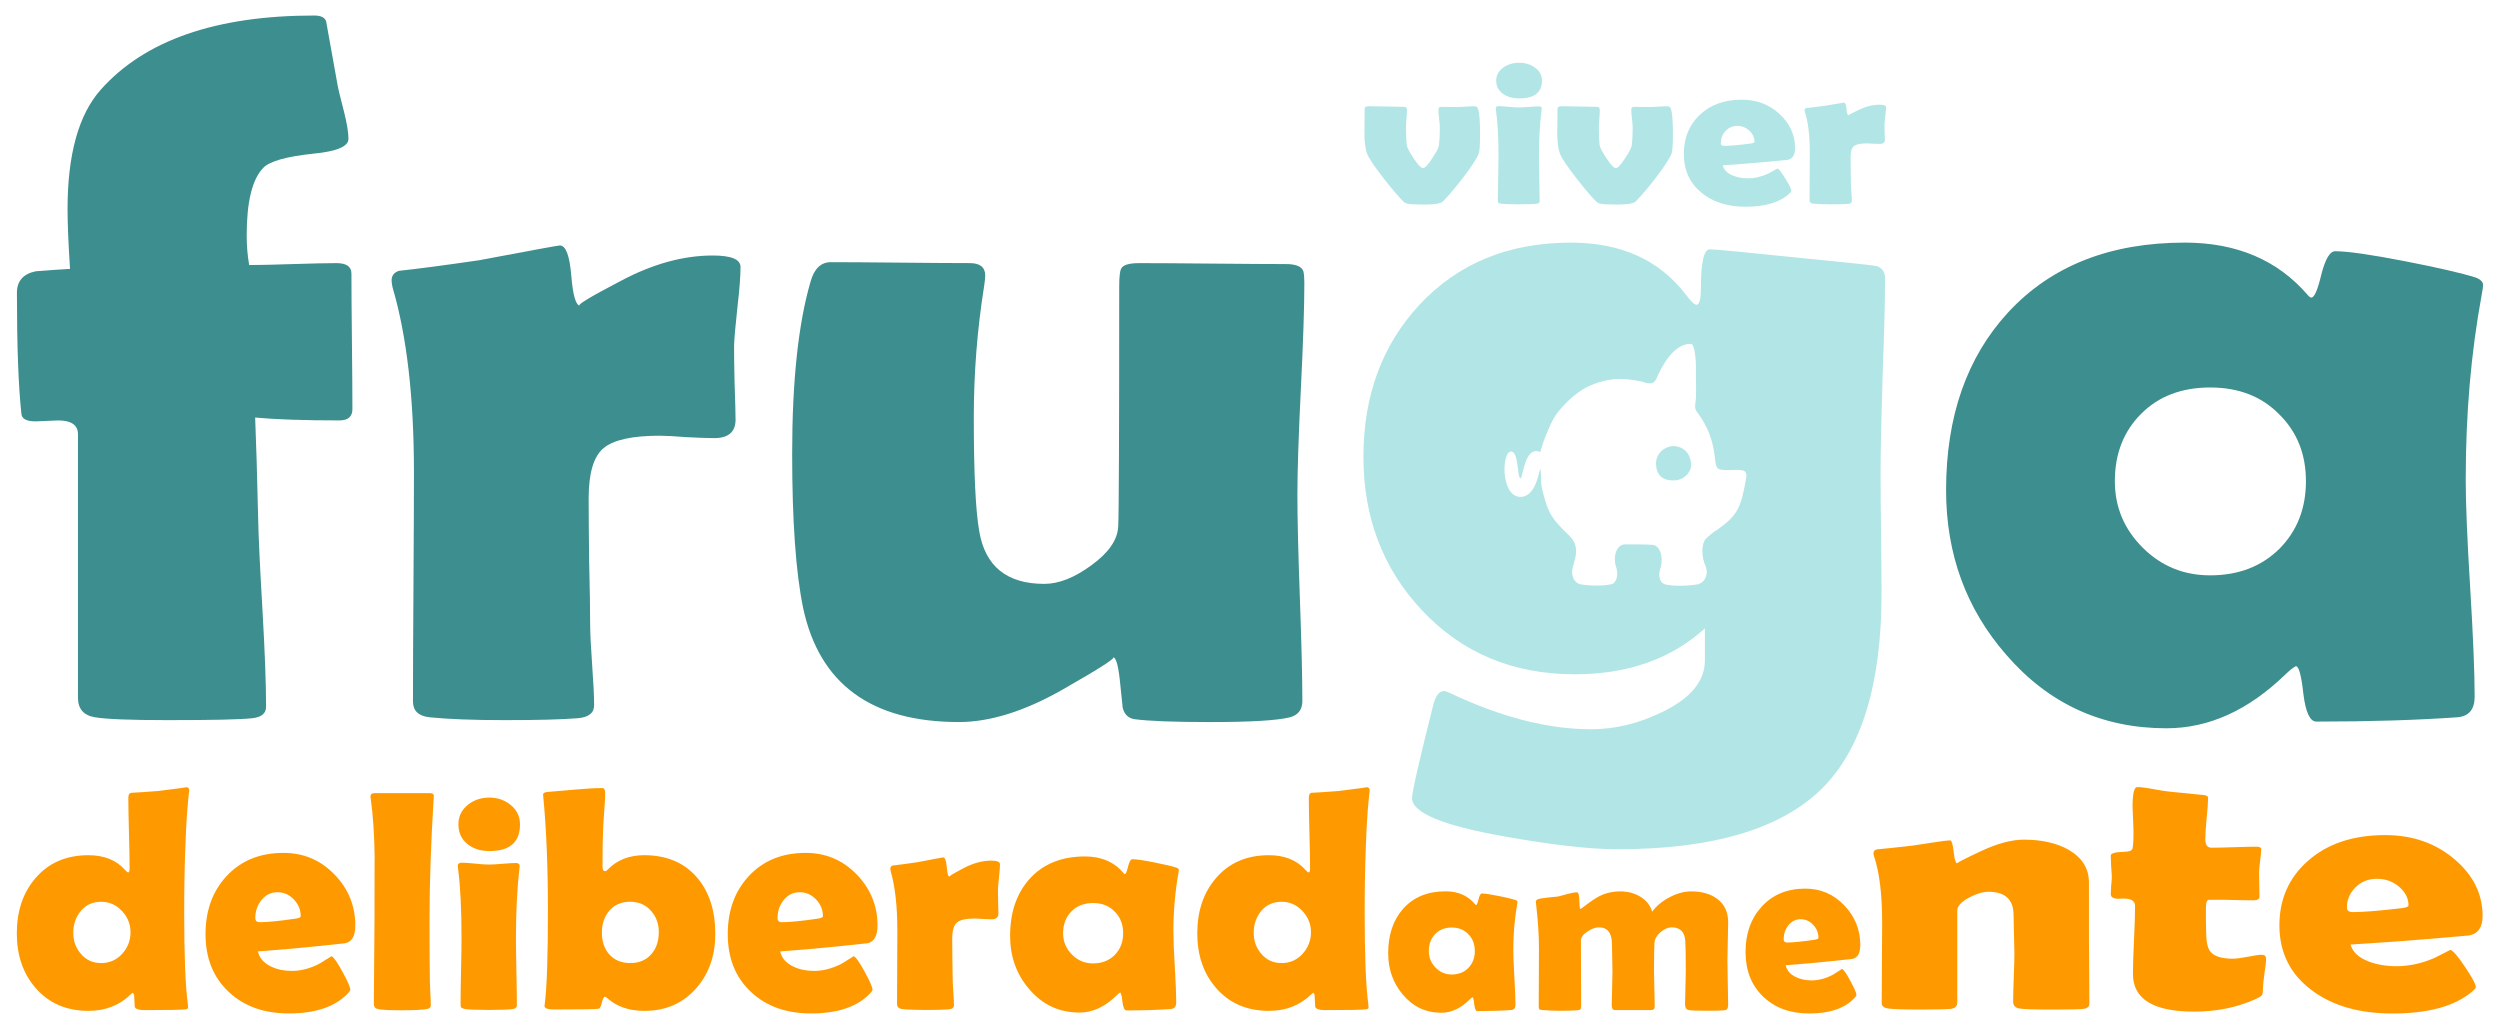 <?xml version="1.0" encoding="UTF-8" standalone="no"?>
<!-- Created with Inkscape (http://www.inkscape.org/) -->

<svg
   xmlns:dc="http://purl.org/dc/elements/1.1/"
   xmlns:cc="http://creativecommons.org/ns#"
   xmlns:rdf="http://www.w3.org/1999/02/22-rdf-syntax-ns#"
   xmlns:svg="http://www.w3.org/2000/svg"
   xmlns="http://www.w3.org/2000/svg"
   version="1.1"
   width="143"
   height="59"
   id="svg21664">
  <defs
     id="defs21666" />
  <g
     id="g3880">
    <g
       id="g3866">
      <path
         d="m 20.159,23.392 c -1.9e-5,0.438 -0.246,0.656 -0.738,0.656 -2.044,1.6e-5 -3.653,-0.055 -4.826,-0.164 0.057,1.367 0.114,3.272 0.17,5.715 0.019,1.039 0.104,2.844 0.255,5.414 0.132,2.315 0.199,4.12 0.199,5.414 -1.5e-5,0.383 -0.265,0.602 -0.795,0.656 -0.643,0.073 -2.252,0.109 -4.826,0.109 -2.139,0 -3.53,-0.055 -4.173,-0.164 C 4.782,40.92 4.46,40.546 4.46,39.908 l 0,-15.066 C 4.46,24.313 4.081,24.049 3.324,24.049 3.192,24.049 2.974,24.058 2.671,24.076 2.388,24.094 2.179,24.103 2.047,24.103 1.517,24.103 1.243,23.957 1.224,23.666 1.053,22.08 0.968,19.774 0.968,16.748 0.968,16.073 1.328,15.663 2.047,15.517 2.69,15.463 3.343,15.417 4.006,15.381 3.911,13.922 3.864,12.783 3.864,11.963 3.864,8.827 4.498,6.549 5.766,5.127 8.283,2.301 12.352,0.888 17.973,0.888 c 0.378,4.014e-5 0.606,0.109 0.681,0.328 0.151,0.82 0.369,2.033 0.653,3.637 0.019,0.146 0.142,0.656 0.369,1.531 0.17,0.675 0.255,1.194 0.255,1.559 -1.9e-5,0.438 -0.672,0.72 -2.016,0.848 -1.552,0.164 -2.508,0.438 -2.867,0.82 -0.625,0.656 -0.937,1.941 -0.937,3.855 -1.4e-5,0.602 0.047,1.167 0.142,1.695 0.53,2.6e-5 1.353,-0.018 2.47,-0.055 1.117,-0.036 1.959,-0.055 2.527,-0.055 0.568,2.6e-5 0.852,0.201 0.852,0.602 -1.9e-5,0.857 0.009,2.151 0.028,3.883 0.019,1.714 0.028,2.999 0.028,3.855"
         id="path8546"
         style="font-size:57.06px;font-style:normal;font-variant:normal;font-weight:bold;font-stretch:normal;text-align:start;line-height:100%;letter-spacing:0px;word-spacing:0px;writing-mode:lr-tb;text-anchor:start;fill:#3d8e8e;fill-opacity:1;stroke:none;font-family:Berlin Sans FB Demi;-inkscape-font-specification:Berlin Sans FB Demi Bold" />
      <path
         d="m 42.075,23.994 c -2.1e-5,0.711 -0.407,1.066 -1.221,1.066 -0.36,1.7e-5 -0.89,-0.018 -1.59,-0.055 -0.681,-0.055 -1.192,-0.082 -1.533,-0.082 -1.571,1.6e-5 -2.64,0.237 -3.208,0.711 -0.568,0.474 -0.852,1.431 -0.852,2.871 -1.3e-5,0.784 0.009,1.978 0.028,3.582 0.038,1.586 0.057,2.771 0.057,3.555 -1.3e-5,0.529 0.038,1.322 0.114,2.379 0.076,1.039 0.114,1.814 0.114,2.324 -1.3e-5,0.438 -0.312,0.684 -0.937,0.738 -0.908,0.073 -2.3,0.109 -4.173,0.109 -1.798,0 -3.236,-0.055 -4.315,-0.164 -0.625,-0.073 -0.937,-0.374 -0.937,-0.902 -3e-6,-1.458 0.009,-3.637 0.028,-6.535 0.019,-2.917 0.028,-5.104 0.028,-6.562 -3e-6,-4.284 -0.407,-7.811 -1.221,-10.582 -0.038,-0.164 -0.057,-0.301 -0.057,-0.41 -1e-6,-0.273 0.142,-0.456 0.426,-0.547 1.041,-0.109 2.564,-0.31 4.571,-0.602 2.99,-0.565 4.533,-0.848 4.627,-0.848 0.341,2.7e-5 0.558,0.574 0.653,1.723 0.095,1.148 0.265,1.723 0.511,1.723 -0.265,2.4e-5 0.511,-0.474 2.328,-1.422 1.817,-0.966 3.568,-1.449 5.252,-1.449 1.06,2.6e-5 1.59,0.219 1.59,0.656 -2.1e-5,0.529 -0.057,1.276 -0.17,2.242 -0.114,1.039 -0.18,1.786 -0.199,2.242 -2.2e-5,0.529 0.009,1.23 0.028,2.105 0.038,1.076 0.057,1.786 0.057,2.133"
         id="path8548"
         style="font-size:57.06px;font-style:normal;font-variant:normal;font-weight:bold;font-stretch:normal;text-align:start;line-height:100%;letter-spacing:0px;word-spacing:0px;writing-mode:lr-tb;text-anchor:start;fill:#3d8e8e;fill-opacity:1;stroke:none;font-family:Berlin Sans FB Demi;-inkscape-font-specification:Berlin Sans FB Demi Bold" />
      <path
         d="m 74.609,16.174 c -3.1e-5,1.349 -0.066,3.372 -0.199,6.07 -0.133,2.698 -0.199,4.721 -0.199,6.07 -3.1e-5,1.313 0.047,3.281 0.142,5.906 0.095,2.625 0.142,4.585 0.142,5.879 -3e-5,0.492 -0.237,0.802 -0.71,0.93 -0.719,0.182 -2.243,0.273 -4.571,0.273 -2.063,-1e-6 -3.501,-0.055 -4.315,-0.164 -0.36,-0.055 -0.587,-0.273 -0.681,-0.656 -0.057,-0.547 -0.114,-1.094 -0.17,-1.641 -0.095,-0.839 -0.227,-1.258 -0.397,-1.258 0.265,4e-6 -0.691,0.62 -2.867,1.859 -2.176,1.24 -4.154,1.859 -5.933,1.859 -5.015,-1e-6 -7.987,-2.178 -8.914,-6.535 -0.416,-2.023 -0.625,-4.958 -0.625,-8.805 -2e-6,-4.156 0.35,-7.437 1.05,-9.844 0.208,-0.747 0.596,-1.121 1.164,-1.121 0.871,2.7e-5 2.195,0.009 3.974,0.027 1.779,0.018 3.104,0.027 3.974,0.027 0.587,2.6e-5 0.88,0.237 0.88,0.711 -1.4e-5,0.128 -0.019,0.319 -0.057,0.574 -0.397,2.479 -0.596,4.995 -0.596,7.547 -1.2e-5,3.172 0.104,5.341 0.312,6.508 0.341,2.005 1.58,3.008 3.719,3.008 0.833,7e-6 1.732,-0.355 2.697,-1.066 0.984,-0.711 1.495,-1.449 1.533,-2.215 0.038,-0.674 0.057,-5.25 0.057,-13.727 -2.1e-5,-0.602 0.047,-0.957 0.142,-1.066 0.114,-0.182 0.454,-0.273 1.022,-0.273 0.927,2.6e-5 2.318,0.009 4.173,0.027 1.874,0.018 3.274,0.027 4.202,0.027 0.568,2.5e-5 0.899,0.137 0.994,0.41 0.038,0.146 0.057,0.365 0.057,0.656"
         id="path8550"
         style="font-size:57.06px;font-style:normal;font-variant:normal;font-weight:bold;font-stretch:normal;text-align:start;line-height:100%;letter-spacing:0px;word-spacing:0px;writing-mode:lr-tb;text-anchor:start;fill:#3d8e8e;fill-opacity:1;stroke:none;font-family:Berlin Sans FB Demi;-inkscape-font-specification:Berlin Sans FB Demi Bold" />
      <path
         d="m 141.038,27.357 c -3e-5,1.404 0.085,3.491 0.256,6.262 0.17,2.771 0.255,4.849 0.256,6.234 -3e-5,0.729 -0.331,1.121 -0.994,1.176 -2.347,0.164 -5.034,0.246 -8.062,0.246 -0.36,0 -0.606,-0.52 -0.738,-1.559 -0.114,-1.057 -0.256,-1.595 -0.426,-1.613 -0.151,0.073 -0.35,0.228 -0.596,0.465 -2.12,2.06 -4.391,3.09 -6.813,3.09 -3.691,-1e-6 -6.747,-1.404 -9.17,-4.211 -2.29,-2.625 -3.435,-5.76 -3.435,-9.406 0,-4.211 1.183,-7.602 3.549,-10.172 2.46,-2.661 5.829,-3.992 10.106,-3.992 2.971,2.8e-5 5.318,1.003 7.04,3.008 0.076,0.091 0.142,0.137 0.199,0.137 0.17,2.4e-5 0.36,-0.437 0.568,-1.312 0.227,-0.893 0.492,-1.34 0.795,-1.34 0.7,2.7e-5 2.035,0.191 4.003,0.574 1.874,0.365 3.217,0.675 4.031,0.93 0.284,0.109 0.426,0.255 0.426,0.438 -3e-5,0.073 -0.028,0.264 -0.085,0.574 -0.606,3.299 -0.908,6.79 -0.908,10.473 m -9.141,0.164 c -2e-5,-1.549 -0.511,-2.826 -1.533,-3.828 -1.003,-1.021 -2.318,-1.531 -3.946,-1.531 -1.628,1.9e-5 -2.943,0.501 -3.946,1.504 -1.003,1.003 -1.505,2.288 -1.505,3.855 -1e-5,1.477 0.53,2.744 1.59,3.801 1.06,1.057 2.347,1.586 3.861,1.586 1.609,8e-6 2.924,-0.501 3.946,-1.504 1.022,-1.021 1.533,-2.315 1.533,-3.883"
         id="path8554"
         style="font-size:57.06px;font-style:normal;font-variant:normal;font-weight:bold;font-stretch:normal;text-align:start;line-height:100%;letter-spacing:0px;word-spacing:0px;writing-mode:lr-tb;text-anchor:start;fill:#3d8e8e;fill-opacity:1;stroke:none;font-family:Berlin Sans FB Demi;-inkscape-font-specification:Berlin Sans FB Demi Bold" />
      <g
         id="g3857">
        <g
           id="g4478">
          <path
             d="m 84.661,7.586 c -8e-6,0.668 -0.024,1.063 -0.073,1.184 -0.102,0.277 -0.407,0.748 -0.915,1.412 -0.442,0.57 -0.82,1.016 -1.134,1.336 -0.115,0.121 -0.462,0.182 -1.041,0.182 -0.504,0 -0.831,-0.016 -0.981,-0.047 -0.093,-0.02 -0.17,-0.059 -0.232,-0.117 C 80.02,11.282 79.643,10.84 79.152,10.211 78.626,9.536 78.312,9.073 78.211,8.823 78.1,8.553 78.045,8.149 78.045,7.61 c -10e-7,-0.152 0.002,-0.381 0.007,-0.686 0.004,-0.309 0.007,-0.541 0.007,-0.697 0,-0.102 0.077,-0.152 0.232,-0.152 0.225,5.7e-6 0.563,0.006 1.014,0.018 0.455,0.012 0.795,0.018 1.021,0.018 0.102,5.6e-6 0.152,0.061 0.152,0.182 -2e-6,0.109 -0.009,0.275 -0.027,0.498 -0.018,0.219 -0.027,0.385 -0.027,0.498 -3e-6,0.406 0.013,0.738 0.04,0.996 0.013,0.133 0.141,0.383 0.384,0.75 0.252,0.387 0.435,0.58 0.55,0.58 0.11,1.8e-6 0.287,-0.189 0.53,-0.568 0.234,-0.355 0.36,-0.598 0.378,-0.727 0.035,-0.277 0.053,-0.613 0.053,-1.008 -5e-6,-0.113 -0.013,-0.283 -0.04,-0.51 -0.027,-0.23 -0.04,-0.4 -0.04,-0.51 -4e-6,-0.121 0.046,-0.182 0.139,-0.182 0.106,5.6e-6 0.263,0.002 0.471,0.006 0.212,0.004 0.371,0.006 0.477,0.006 0.106,5.4e-6 0.265,-0.008 0.477,-0.023 0.217,-0.016 0.378,-0.023 0.484,-0.023 0.11,5.6e-6 0.183,0.051 0.219,0.152 0.075,0.223 0.113,0.676 0.113,1.359"
             id="path8705"
             style="font-size:12.764px;font-style:normal;font-variant:normal;font-weight:bold;font-stretch:normal;text-align:start;line-height:100%;letter-spacing:0px;word-spacing:0px;writing-mode:lr-tb;text-anchor:start;fill:#b2e5e5;fill-opacity:1;stroke:none;font-family:Berlin Sans FB Demi;-inkscape-font-specification:Berlin Sans FB Demi Bold" />
          <path
             d="m 88.201,4.61 c -3e-6,0.68 -0.433,1.02 -1.299,1.02 -0.371,6e-6 -0.678,-0.086 -0.921,-0.258 -0.265,-0.187 -0.398,-0.441 -0.398,-0.762 0,-0.305 0.137,-0.555 0.411,-0.75 0.252,-0.18 0.555,-0.27 0.908,-0.27 0.345,8.1e-6 0.643,0.092 0.895,0.275 0.27,0.195 0.404,0.443 0.404,0.744 M 88.028,8.963 c -3e-6,0.285 0.007,0.711 0.02,1.277 0.013,0.563 0.02,0.984 0.02,1.266 -3e-6,0.082 -0.055,0.131 -0.166,0.146 -0.15,0.023 -0.488,0.035 -1.014,0.035 -0.53,0 -0.871,-0.012 -1.021,-0.035 -0.097,-0.016 -0.157,-0.041 -0.179,-0.076 -0.009,-0.016 -0.013,-0.074 -0.013,-0.176 -10e-7,-0.27 0.007,-0.674 0.02,-1.213 0.013,-0.543 0.02,-0.951 0.02,-1.225 0,-1.109 -0.049,-1.992 -0.146,-2.648 -0.009,-0.062 -0.013,-0.104 -0.013,-0.123 0,-0.078 0.06,-0.117 0.179,-0.117 0.124,5.7e-6 0.312,0.012 0.563,0.035 0.256,0.023 0.449,0.035 0.577,0.035 0.128,5.5e-6 0.32,-0.01 0.577,-0.029 0.256,-0.02 0.449,-0.029 0.577,-0.029 0.106,5.6e-6 0.159,0.039 0.159,0.117 -3e-6,0.016 -0.004,0.053 -0.013,0.111 -0.097,0.762 -0.146,1.645 -0.146,2.648"
             id="path8707"
             style="font-size:12.764px;font-style:normal;font-variant:normal;font-weight:bold;font-stretch:normal;text-align:start;line-height:100%;letter-spacing:0px;word-spacing:0px;writing-mode:lr-tb;text-anchor:start;fill:#b2e5e5;fill-opacity:1;stroke:none;font-family:Berlin Sans FB Demi;-inkscape-font-specification:Berlin Sans FB Demi Bold" />
          <path
             d="m 95.691,7.586 c -7e-6,0.668 -0.024,1.063 -0.073,1.184 -0.102,0.277 -0.407,0.748 -0.915,1.412 -0.442,0.57 -0.82,1.016 -1.134,1.336 -0.115,0.121 -0.462,0.182 -1.041,0.182 -0.504,0 -0.831,-0.016 -0.981,-0.047 -0.093,-0.02 -0.17,-0.059 -0.232,-0.117 C 91.051,11.282 90.673,10.84 90.183,10.211 89.657,9.536 89.343,9.073 89.241,8.823 89.131,8.553 89.076,8.149 89.076,7.61 c 0,-0.152 0.002,-0.381 0.007,-0.686 0.004,-0.309 0.007,-0.541 0.007,-0.697 0,-0.102 0.077,-0.152 0.232,-0.152 0.225,5.7e-6 0.563,0.006 1.014,0.018 0.455,0.012 0.795,0.018 1.021,0.018 0.102,5.6e-6 0.152,0.061 0.152,0.182 -2e-6,0.109 -0.009,0.275 -0.027,0.498 -0.018,0.219 -0.027,0.385 -0.027,0.498 -3e-6,0.406 0.013,0.738 0.04,0.996 0.013,0.133 0.141,0.383 0.384,0.75 0.252,0.387 0.435,0.58 0.55,0.58 0.11,1.8e-6 0.287,-0.189 0.53,-0.568 0.234,-0.355 0.36,-0.598 0.378,-0.727 0.035,-0.277 0.053,-0.613 0.053,-1.008 -4e-6,-0.113 -0.013,-0.283 -0.04,-0.51 -0.027,-0.23 -0.04,-0.4 -0.04,-0.51 -4e-6,-0.121 0.046,-0.182 0.139,-0.182 0.106,5.6e-6 0.263,0.002 0.471,0.006 0.212,0.004 0.371,0.006 0.477,0.006 0.106,5.4e-6 0.265,-0.008 0.477,-0.023 0.217,-0.016 0.378,-0.023 0.484,-0.023 0.11,5.6e-6 0.183,0.051 0.219,0.152 0.075,0.223 0.113,0.676 0.113,1.359"
             id="path8709"
             style="font-size:12.764px;font-style:normal;font-variant:normal;font-weight:bold;font-stretch:normal;text-align:start;line-height:100%;letter-spacing:0px;word-spacing:0px;writing-mode:lr-tb;text-anchor:start;fill:#b2e5e5;fill-opacity:1;stroke:none;font-family:Berlin Sans FB Demi;-inkscape-font-specification:Berlin Sans FB Demi Bold" />
          <path
             d="m 102.678,8.471 c -1e-5,0.395 -0.144,0.619 -0.431,0.674 -0.049,0.008 -0.506,0.051 -1.372,0.129 -0.521,0.051 -1.299,0.111 -2.333,0.182 0.062,0.254 0.25,0.447 0.563,0.58 0.256,0.109 0.548,0.164 0.875,0.164 0.393,2e-6 0.789,-0.094 1.187,-0.281 0.168,-0.094 0.336,-0.187 0.504,-0.281 0.093,0.039 0.247,0.238 0.464,0.598 0.221,0.359 0.331,0.588 0.331,0.686 0,0.027 -0.033,0.072 -0.099,0.135 -0.539,0.512 -1.377,0.768 -2.512,0.768 -1.052,0 -1.9,-0.271 -2.546,-0.814 -0.663,-0.551 -0.994,-1.287 -0.994,-2.209 0,-0.898 0.296,-1.635 0.888,-2.209 0.61,-0.594 1.419,-0.891 2.426,-0.891 0.849,6e-6 1.569,0.273 2.161,0.82 0.592,0.547 0.888,1.197 0.888,1.951 m -2.32,-0.357 c 0,-0.242 -0.097,-0.455 -0.292,-0.639 -0.194,-0.184 -0.426,-0.275 -0.696,-0.275 -0.278,4.4e-6 -0.508,0.104 -0.689,0.311 -0.168,0.191 -0.252,0.416 -0.252,0.674 -3e-6,0.105 0.062,0.158 0.186,0.158 0.327,3.4e-6 0.835,-0.045 1.525,-0.135 0.146,-0.02 0.219,-0.051 0.219,-0.094"
             id="path8711"
             style="font-size:12.764px;font-style:normal;font-variant:normal;font-weight:bold;font-stretch:normal;text-align:start;line-height:100%;letter-spacing:0px;word-spacing:0px;writing-mode:lr-tb;text-anchor:start;fill:#b2e5e5;fill-opacity:1;stroke:none;font-family:Berlin Sans FB Demi;-inkscape-font-specification:Berlin Sans FB Demi Bold" />
          <path
             d="m 107.816,8.002 c 0,0.152 -0.095,0.229 -0.285,0.229 -0.084,3.5e-6 -0.208,-0.004 -0.371,-0.012 -0.159,-0.012 -0.278,-0.018 -0.358,-0.018 -0.367,3.4e-6 -0.617,0.051 -0.749,0.152 -0.133,0.102 -0.199,0.307 -0.199,0.615 -1e-5,0.168 0.002,0.424 0.007,0.768 0.009,0.34 0.013,0.594 0.013,0.762 0,0.113 0.009,0.283 0.026,0.51 0.018,0.223 0.026,0.389 0.026,0.498 0,0.094 -0.073,0.146 -0.219,0.158 -0.212,0.016 -0.537,0.023 -0.974,0.023 -0.42,0 -0.756,-0.012 -1.008,-0.035 -0.146,-0.016 -0.219,-0.08 -0.219,-0.193 0,-0.312 0.002,-0.779 0.007,-1.4 0.004,-0.625 0.007,-1.094 0.007,-1.406 0,-0.918 -0.095,-1.674 -0.285,-2.268 -0.009,-0.035 -0.013,-0.064 -0.013,-0.088 0,-0.059 0.033,-0.098 0.099,-0.117 0.243,-0.023 0.599,-0.066 1.067,-0.129 0.698,-0.121 1.058,-0.182 1.081,-0.182 0.08,5.9e-6 0.13,0.123 0.152,0.369 0.022,0.246 0.062,0.369 0.119,0.369 -0.062,5e-6 0.119,-0.102 0.544,-0.305 0.424,-0.207 0.833,-0.311 1.226,-0.311 0.247,5.7e-6 0.371,0.047 0.371,0.141 -1e-5,0.113 -0.013,0.273 -0.04,0.48 -0.026,0.223 -0.042,0.383 -0.046,0.48 -1e-5,0.113 0.002,0.264 0.006,0.451 0.008,0.23 0.013,0.383 0.013,0.457"
             id="path8713"
             style="font-size:12.764px;font-style:normal;font-variant:normal;font-weight:bold;font-stretch:normal;text-align:start;line-height:100%;letter-spacing:0px;word-spacing:0px;writing-mode:lr-tb;text-anchor:start;fill:#b2e5e5;fill-opacity:1;stroke:none;font-family:Berlin Sans FB Demi;-inkscape-font-specification:Berlin Sans FB Demi Bold" />
        </g>
        <path
           d="m 95.758,25.512 c 0.552,0.051 0.9,0.387 0.969,0.969 0.062,0.527 -0.407,0.986 -0.969,1 -0.612,0.014 -0.978,-0.249 -1.031,-0.875 -0.049,-0.586 0.393,-1.075 1.031,-1.094 z m 0.938,-5.844 c -1.034,-0.003 -1.721,1.466 -1.938,1.969 -0.167,0.389 -0.472,0.326 -0.844,0.188 -1.203,-0.253 -1.909,-0.17 -2.781,0.156 -0.776,0.29 -1.44,0.894 -1.969,1.531 -0.364,0.438 -0.566,0.972 -0.781,1.5 -0.11,0.27 -0.198,0.564 -0.281,0.844 -0.895,-0.402 -1.001,1.522 -1.125,1.5 -0.201,0.021 -0.09,-1.494 -0.531,-1.531 -0.548,-0.047 -0.62,2.511 0.469,2.594 0.964,0.073 1.12,-1.569 1.188,-1.562 0.067,0.007 0.01,0.694 0.094,1.062 0.331,1.462 0.608,1.796 1.562,2.719 0.608,0.587 0.369,1.226 0.219,1.75 -0.18,0.586 0.133,0.979 0.406,1.031 0.422,0.081 1.295,0.12 1.781,0 0.273,-0.034 0.439,-0.523 0.281,-0.969 -0.191,-0.542 -0.028,-1.343 0.562,-1.312 0.267,0.014 1.116,-0.015 1.531,0.031 0.45,0.05 0.585,0.729 0.469,1.219 -0.207,0.586 -0.078,1.002 0.344,1.062 0.381,0.079 1.221,0.076 1.781,-0.031 0.338,-0.087 0.617,-0.51 0.438,-1 -0.278,-0.606 -0.239,-1.361 0,-1.594 0.177,-0.173 0.461,-0.418 0.625,-0.5 1.226,-0.868 1.39,-1.291 1.688,-3 0.094,-0.538 -0.363,-0.437 -0.938,-0.438 -0.683,-5.84e-4 -0.78,0.009 -0.844,-0.625 -0.103,-1.025 -0.393,-1.831 -1,-2.656 -0.237,-0.257 -0.108,-0.502 -0.094,-0.844 0.024,-0.556 -0.014,-1.131 0,-1.688 0.007,-0.269 -0.038,-1.471 -0.312,-1.406 z m 10.929,14.252 c -4e-5,5.195 -1.136,8.923 -3.407,11.184 -2.347,2.315 -6.246,3.473 -11.696,3.473 -1.59,-8e-6 -3.757,-0.246 -6.501,-0.738 -3.501,-0.62 -5.252,-1.349 -5.252,-2.188 -3e-6,-0.346 0.407,-2.133 1.221,-5.359 0.132,-0.51 0.341,-0.766 0.625,-0.766 0.095,0.018 0.199,0.055 0.312,0.109 2.915,1.385 5.612,2.078 8.091,2.078 1.363,0 2.716,-0.328 4.06,-0.984 1.628,-0.784 2.441,-1.768 2.441,-2.953 l 0,-1.832 c -1.93,1.75 -4.41,2.625 -7.438,2.625 -3.558,2e-6 -6.482,-1.23 -8.772,-3.691 -2.214,-2.37 -3.321,-5.286 -3.321,-8.75 -10e-7,-3.482 1.06,-6.371 3.18,-8.668 2.214,-2.388 5.11,-3.582 8.687,-3.582 2.858,2.8e-5 5.044,0.984 6.558,2.953 0.303,0.401 0.511,0.602 0.625,0.602 0.17,2.4e-5 0.255,-0.328 0.255,-0.984 -2e-5,-1.458 0.17,-2.187 0.511,-2.187 0.303,2.6e-5 1.94,0.155 4.911,0.465 2.971,0.292 4.514,0.456 4.627,0.492 0.322,0.109 0.483,0.346 0.483,0.711 -3e-5,1.258 -0.047,3.135 -0.142,5.633 -0.076,2.497 -0.114,4.375 -0.114,5.633 -3e-5,0.747 0.009,1.869 0.028,3.363 0.019,1.495 0.028,2.616 0.028,3.363"
           id="path8533"
           style="fill:#b2e5e5;fill-opacity:1" />
      </g>
    </g>
    <g
       id="g3840">
      <path
         d="m 10.83,45.245 c -10e-6,-0.129 -0.024,0.064 -0.071,0.58 -0.065,0.65 -0.116,1.482 -0.152,2.496 -0.048,1.148 -0.071,2.455 -0.071,3.92 -10e-6,2.42 0.068,4.143 0.205,5.168 0.012,0.111 0.018,0.182 0.018,0.211 -10e-6,0.064 -0.045,0.103 -0.134,0.114 -0.214,0.029 -1.002,0.044 -2.364,0.044 -0.321,0 -0.506,-0.062 -0.553,-0.185 -0.012,-0.223 -0.024,-0.445 -0.036,-0.668 -0.006,-0.047 -0.03,-0.094 -0.071,-0.141 -0.036,0.018 -0.08,0.053 -0.134,0.105 -0.642,0.621 -1.445,0.932 -2.409,0.932 -1.255,-10e-7 -2.26,-0.434 -3.016,-1.301 -0.72,-0.826 -1.08,-1.869 -1.08,-3.129 -3.5e-7,-1.277 0.354,-2.329 1.062,-3.155 0.749,-0.879 1.761,-1.318 3.034,-1.318 0.898,9e-6 1.597,0.281 2.097,0.844 0.083,0.094 0.143,0.141 0.178,0.141 0.054,8e-6 0.08,-0.076 0.08,-0.229 -6.9e-6,-0.451 -0.012,-1.125 -0.036,-2.021 -0.024,-0.896 -0.036,-1.567 -0.036,-2.013 -6.7e-6,-0.17 0.048,-0.267 0.143,-0.29 0.381,-0.018 0.904,-0.053 1.57,-0.105 1.19,-0.146 1.716,-0.22 1.579,-0.22 0.131,1.3e-5 0.196,0.073 0.196,0.22 M 7.466,53.322 C 7.466,52.859 7.303,52.455 6.975,52.109 6.648,51.758 6.253,51.582 5.789,51.582 c -0.488,6e-6 -0.877,0.176 -1.169,0.527 -0.286,0.346 -0.428,0.762 -0.428,1.248 -3.7e-6,0.475 0.146,0.876 0.437,1.204 0.297,0.352 0.684,0.527 1.16,0.527 0.476,2e-6 0.874,-0.176 1.196,-0.527 0.321,-0.352 0.482,-0.765 0.482,-1.239"
         id="path4486"
         style="font-size:18.136px;font-style:normal;font-variant:normal;font-weight:bold;font-stretch:normal;text-align:start;line-height:100%;letter-spacing:0px;word-spacing:0px;writing-mode:lr-tb;text-anchor:start;fill:#ff9900;fill-opacity:1;stroke:none;font-family:Berlin Sans FB Demi;-inkscape-font-specification:Berlin Sans FB Demi Bold" />
      <path
         d="m 20.323,52.944 c -9e-6,0.592 -0.193,0.929 -0.58,1.011 -0.065,0.012 -0.681,0.076 -1.847,0.193 -0.702,0.076 -1.749,0.167 -3.141,0.272 0.083,0.381 0.336,0.671 0.758,0.87 0.345,0.164 0.738,0.246 1.178,0.246 0.529,3e-6 1.062,-0.141 1.597,-0.422 0.226,-0.141 0.452,-0.281 0.678,-0.422 0.125,0.059 0.333,0.357 0.625,0.896 0.297,0.539 0.446,0.882 0.446,1.028 -9e-6,0.041 -0.045,0.108 -0.134,0.202 -0.726,0.768 -1.853,1.151 -3.382,1.151 -1.416,0 -2.558,-0.407 -3.426,-1.222 -0.892,-0.826 -1.338,-1.931 -1.338,-3.313 -1e-6,-1.348 0.399,-2.452 1.196,-3.313 0.821,-0.891 1.909,-1.336 3.266,-1.336 1.142,9e-6 2.112,0.41 2.909,1.23 0.797,0.82 1.196,1.796 1.196,2.927 m -3.123,-0.536 c -5e-6,-0.363 -0.131,-0.683 -0.393,-0.958 -0.262,-0.275 -0.574,-0.413 -0.937,-0.413 -0.375,7e-6 -0.684,0.155 -0.928,0.466 -0.226,0.287 -0.339,0.624 -0.339,1.011 -3e-6,0.158 0.083,0.237 0.25,0.237 0.44,5e-6 1.124,-0.067 2.052,-0.202 0.196,-0.029 0.294,-0.076 0.294,-0.141"
         id="path4488"
         style="font-size:18.136px;font-style:normal;font-variant:normal;font-weight:bold;font-stretch:normal;text-align:start;line-height:100%;letter-spacing:0px;word-spacing:0px;writing-mode:lr-tb;text-anchor:start;fill:#ff9900;fill-opacity:1;stroke:none;font-family:Berlin Sans FB Demi;-inkscape-font-specification:Berlin Sans FB Demi Bold" />
      <path
         d="m 24.57,52.426 c -4e-6,1.6 0.006,2.827 0.018,3.683 -4e-6,0.135 0.009,0.366 0.027,0.694 0.018,0.299 0.027,0.53 0.027,0.694 -4e-6,0.123 -0.074,0.196 -0.223,0.22 -0.268,0.047 -0.749,0.07 -1.445,0.07 -0.714,0 -1.169,-0.023 -1.365,-0.07 -0.131,-0.029 -0.205,-0.108 -0.223,-0.237 -1e-6,-0.018 -1e-6,-0.144 0,-0.378 -1e-6,-0.521 0.006,-1.301 0.018,-2.338 0.012,-1.043 0.018,-1.822 0.018,-2.338 -1e-6,-2.461 0.003,-3.583 0.009,-3.366 -0.018,-1.295 -0.092,-2.411 -0.223,-3.349 -0.012,-0.064 -0.018,-0.114 -0.018,-0.149 -10e-7,-0.129 0.077,-0.193 0.232,-0.193 l 3.185,0 c 0.149,1.3e-5 0.217,0.062 0.205,0.185 l -0.009,0.158 c -0.155,2.531 -0.232,4.77 -0.232,6.715"
         id="path4490"
         style="font-size:18.136px;font-style:normal;font-variant:normal;font-weight:bold;font-stretch:normal;text-align:start;line-height:100%;letter-spacing:0px;word-spacing:0px;writing-mode:lr-tb;text-anchor:start;fill:#ff9900;fill-opacity:1;stroke:none;font-family:Berlin Sans FB Demi;-inkscape-font-specification:Berlin Sans FB Demi Bold" />
      <path
         d="m 29.745,47.152 c -4e-6,1.02 -0.583,1.529 -1.749,1.529 -0.5,9e-6 -0.913,-0.129 -1.24,-0.387 -0.357,-0.281 -0.535,-0.662 -0.535,-1.143 -10e-7,-0.457 0.184,-0.832 0.553,-1.125 0.339,-0.27 0.746,-0.404 1.222,-0.404 0.464,1.2e-5 0.865,0.138 1.204,0.413 0.363,0.293 0.544,0.665 0.544,1.116 m -0.232,6.53 c -4e-6,0.428 0.009,1.066 0.027,1.916 0.018,0.844 0.027,1.477 0.027,1.898 -4e-6,0.123 -0.074,0.196 -0.223,0.22 -0.202,0.035 -0.657,0.053 -1.365,0.053 -0.714,0 -1.172,-0.018 -1.374,-0.053 -0.131,-0.023 -0.211,-0.062 -0.241,-0.114 -0.012,-0.023 -0.018,-0.111 -0.018,-0.264 -1e-6,-0.404 0.009,-1.011 0.027,-1.819 0.018,-0.814 0.027,-1.427 0.027,-1.837 -10e-7,-1.664 -0.065,-2.988 -0.196,-3.973 -0.012,-0.094 -0.018,-0.155 -0.018,-0.185 -1e-6,-0.117 0.08,-0.176 0.241,-0.176 0.167,8e-6 0.419,0.018 0.758,0.053 0.345,0.035 0.604,0.053 0.776,0.053 0.172,9e-6 0.431,-0.015 0.776,-0.044 0.345,-0.029 0.604,-0.044 0.776,-0.044 0.143,8e-6 0.214,0.059 0.214,0.176 -4e-6,0.023 -0.006,0.079 -0.018,0.167 -0.131,1.143 -0.196,2.467 -0.196,3.973"
         id="path4492"
         style="font-size:18.136px;font-style:normal;font-variant:normal;font-weight:bold;font-stretch:normal;text-align:start;line-height:100%;letter-spacing:0px;word-spacing:0px;writing-mode:lr-tb;text-anchor:start;fill:#ff9900;fill-opacity:1;stroke:none;font-family:Berlin Sans FB Demi;-inkscape-font-specification:Berlin Sans FB Demi Bold" />
      <path
         d="m 40.915,53.419 c -1e-5,1.23 -0.357,2.259 -1.071,3.085 -0.761,0.879 -1.755,1.318 -2.98,1.318 -0.892,-10e-7 -1.612,-0.252 -2.159,-0.756 -0.042,-0.035 -0.077,-0.053 -0.107,-0.053 -0.059,0 -0.116,0.108 -0.17,0.325 -0.048,0.217 -0.107,0.337 -0.178,0.36 -0.101,0.029 -0.949,0.044 -2.543,0.044 -0.375,0 -0.562,-0.067 -0.562,-0.202 -1e-6,-0.018 0.006,-0.062 0.018,-0.132 0.119,-0.932 0.178,-2.707 0.178,-5.326 -1e-6,-2.502 -0.089,-4.679 -0.268,-6.53 l -0.009,-0.097 c -1e-6,-0.094 0.092,-0.146 0.277,-0.158 0.131,-0.006 0.648,-0.05 1.552,-0.132 0.636,-0.059 1.154,-0.088 1.552,-0.088 0.113,1.3e-5 0.17,0.097 0.17,0.29 -4e-6,0.229 -0.015,0.53 -0.045,0.905 -0.036,0.463 -0.057,0.768 -0.062,0.914 -0.03,0.58 -0.045,1.371 -0.045,2.373 -3e-6,0.182 0.048,0.272 0.143,0.272 0.048,8e-6 0.092,-0.023 0.134,-0.07 0.535,-0.562 1.237,-0.844 2.106,-0.844 1.303,9e-6 2.32,0.437 3.051,1.31 0.678,0.809 1.017,1.872 1.017,3.19 m -3.23,-0.097 c -7e-6,-0.486 -0.152,-0.896 -0.455,-1.23 -0.303,-0.34 -0.699,-0.51 -1.187,-0.51 -0.5,6e-6 -0.895,0.17 -1.187,0.51 -0.286,0.334 -0.428,0.75 -0.428,1.248 -4e-6,0.516 0.14,0.932 0.419,1.248 0.297,0.334 0.702,0.501 1.213,0.501 0.506,2e-6 0.907,-0.173 1.204,-0.519 0.28,-0.322 0.419,-0.738 0.419,-1.248"
         id="path4494"
         style="font-size:18.136px;font-style:normal;font-variant:normal;font-weight:bold;font-stretch:normal;text-align:start;line-height:100%;letter-spacing:0px;word-spacing:0px;writing-mode:lr-tb;text-anchor:start;fill:#ff9900;fill-opacity:1;stroke:none;font-family:Berlin Sans FB Demi;-inkscape-font-specification:Berlin Sans FB Demi Bold" />
      <path
         d="m 50.194,52.944 c -9e-6,0.592 -0.193,0.929 -0.58,1.011 -0.065,0.012 -0.681,0.076 -1.847,0.193 -0.702,0.076 -1.749,0.167 -3.141,0.272 0.083,0.381 0.336,0.671 0.758,0.87 0.345,0.164 0.738,0.246 1.178,0.246 0.529,3e-6 1.062,-0.141 1.597,-0.422 0.226,-0.141 0.452,-0.281 0.678,-0.422 0.125,0.059 0.333,0.357 0.625,0.896 0.297,0.539 0.446,0.882 0.446,1.028 -8e-6,0.041 -0.045,0.108 -0.134,0.202 -0.726,0.768 -1.853,1.151 -3.382,1.151 -1.416,0 -2.558,-0.407 -3.426,-1.222 -0.892,-0.826 -1.338,-1.931 -1.338,-3.313 0,-1.348 0.399,-2.452 1.196,-3.313 0.821,-0.891 1.909,-1.336 3.266,-1.336 1.142,9e-6 2.112,0.41 2.909,1.23 0.797,0.82 1.196,1.796 1.196,2.927 m -3.123,-0.536 c -6e-6,-0.363 -0.131,-0.683 -0.393,-0.958 -0.262,-0.275 -0.574,-0.413 -0.937,-0.413 -0.375,7e-6 -0.684,0.155 -0.928,0.466 -0.226,0.287 -0.339,0.624 -0.339,1.011 -3e-6,0.158 0.083,0.237 0.25,0.237 0.44,5e-6 1.124,-0.067 2.052,-0.202 0.196,-0.029 0.294,-0.076 0.294,-0.141"
         id="path4496"
         style="font-size:18.136px;font-style:normal;font-variant:normal;font-weight:bold;font-stretch:normal;text-align:start;line-height:100%;letter-spacing:0px;word-spacing:0px;writing-mode:lr-tb;text-anchor:start;fill:#ff9900;fill-opacity:1;stroke:none;font-family:Berlin Sans FB Demi;-inkscape-font-specification:Berlin Sans FB Demi Bold" />
      <path
         d="m 57.109,52.241 c -7e-6,0.229 -0.128,0.343 -0.384,0.343 -0.113,5e-6 -0.28,-0.006 -0.5,-0.018 -0.214,-0.018 -0.375,-0.026 -0.482,-0.026 -0.494,5e-6 -0.83,0.076 -1.008,0.229 -0.178,0.152 -0.268,0.46 -0.268,0.923 -4e-6,0.252 0.003,0.636 0.009,1.151 0.012,0.51 0.018,0.891 0.018,1.143 -4e-6,0.17 0.012,0.425 0.036,0.765 0.024,0.334 0.036,0.583 0.036,0.747 -5e-6,0.141 -0.098,0.22 -0.294,0.237 -0.286,0.023 -0.723,0.035 -1.312,0.035 -0.565,0 -1.017,-0.018 -1.356,-0.053 -0.196,-0.023 -0.294,-0.12 -0.294,-0.29 -10e-7,-0.469 0.003,-1.169 0.009,-2.101 0.006,-0.937 0.009,-1.641 0.009,-2.109 -10e-7,-1.377 -0.128,-2.511 -0.384,-3.401 -0.012,-0.053 -0.018,-0.097 -0.018,-0.132 -10e-7,-0.088 0.045,-0.146 0.134,-0.176 0.327,-0.035 0.806,-0.1 1.436,-0.193 0.94,-0.182 1.425,-0.272 1.454,-0.272 0.107,9e-6 0.175,0.185 0.205,0.554 0.03,0.369 0.083,0.554 0.161,0.554 -0.083,7e-6 0.161,-0.152 0.732,-0.457 0.571,-0.311 1.121,-0.466 1.651,-0.466 0.333,8e-6 0.5,0.07 0.5,0.211 -7e-6,0.17 -0.018,0.41 -0.054,0.721 -0.036,0.334 -0.057,0.574 -0.062,0.721 -7e-6,0.17 0.003,0.396 0.009,0.677 0.012,0.346 0.018,0.574 0.018,0.686"
         id="path4498"
         style="font-size:18.136px;font-style:normal;font-variant:normal;font-weight:bold;font-stretch:normal;text-align:start;line-height:100%;letter-spacing:0px;word-spacing:0px;writing-mode:lr-tb;text-anchor:start;fill:#ff9900;fill-opacity:1;stroke:none;font-family:Berlin Sans FB Demi;-inkscape-font-specification:Berlin Sans FB Demi Bold" />
      <path
         d="m 67.12,53.322 c -10e-6,0.451 0.027,1.122 0.08,2.013 0.054,0.891 0.08,1.559 0.08,2.004 -9e-6,0.234 -0.104,0.36 -0.312,0.378 -0.738,0.053 -1.582,0.079 -2.534,0.079 -0.113,0 -0.19,-0.167 -0.232,-0.501 -0.036,-0.34 -0.08,-0.513 -0.134,-0.519 -0.048,0.023 -0.11,0.073 -0.187,0.149 -0.666,0.662 -1.38,0.993 -2.141,0.993 -1.16,-10e-7 -2.121,-0.451 -2.882,-1.354 -0.72,-0.844 -1.08,-1.852 -1.08,-3.023 -10e-7,-1.354 0.372,-2.443 1.115,-3.27 0.773,-0.855 1.832,-1.283 3.176,-1.283 0.934,9e-6 1.671,0.322 2.213,0.967 0.024,0.029 0.045,0.044 0.062,0.044 0.054,8e-6 0.113,-0.141 0.178,-0.422 0.071,-0.287 0.155,-0.431 0.25,-0.431 0.22,9e-6 0.639,0.062 1.258,0.185 0.589,0.117 1.011,0.217 1.267,0.299 0.089,0.035 0.134,0.082 0.134,0.141 -1e-5,0.023 -0.009,0.085 -0.027,0.185 -0.19,1.061 -0.286,2.183 -0.286,3.366 m -2.873,0.053 c -7e-6,-0.498 -0.161,-0.908 -0.482,-1.23 -0.315,-0.328 -0.729,-0.492 -1.24,-0.492 -0.512,6e-6 -0.925,0.161 -1.24,0.483 -0.315,0.322 -0.473,0.735 -0.473,1.239 -3e-6,0.475 0.167,0.882 0.5,1.222 0.333,0.34 0.738,0.51 1.213,0.51 0.506,3e-6 0.919,-0.161 1.24,-0.483 0.321,-0.328 0.482,-0.744 0.482,-1.248"
         id="path4500"
         style="font-size:18.136px;font-style:normal;font-variant:normal;font-weight:bold;font-stretch:normal;text-align:start;line-height:100%;letter-spacing:0px;word-spacing:0px;writing-mode:lr-tb;text-anchor:start;fill:#ff9900;fill-opacity:1;stroke:none;font-family:Berlin Sans FB Demi;-inkscape-font-specification:Berlin Sans FB Demi Bold" />
      <path
         d="m 78.353,45.245 c -10e-6,-0.129 -0.024,0.064 -0.071,0.58 -0.065,0.65 -0.116,1.482 -0.152,2.496 -0.048,1.148 -0.071,2.455 -0.071,3.92 -1e-5,2.42 0.068,4.143 0.205,5.168 0.012,0.111 0.018,0.182 0.018,0.211 -1e-5,0.064 -0.045,0.103 -0.134,0.114 -0.214,0.029 -1.002,0.044 -2.364,0.044 -0.321,0 -0.506,-0.062 -0.553,-0.185 -0.012,-0.223 -0.024,-0.445 -0.036,-0.668 -0.006,-0.047 -0.03,-0.094 -0.071,-0.141 -0.036,0.018 -0.08,0.053 -0.134,0.105 -0.642,0.621 -1.445,0.932 -2.409,0.932 -1.255,-10e-7 -2.26,-0.434 -3.016,-1.301 -0.72,-0.826 -1.08,-1.869 -1.08,-3.129 0,-1.277 0.354,-2.329 1.062,-3.155 0.749,-0.879 1.761,-1.318 3.034,-1.318 0.898,9e-6 1.597,0.281 2.097,0.844 0.083,0.094 0.143,0.141 0.178,0.141 0.054,8e-6 0.08,-0.076 0.08,-0.229 -7e-6,-0.451 -0.012,-1.125 -0.036,-2.021 -0.024,-0.896 -0.036,-1.567 -0.036,-2.013 -7e-6,-0.17 0.048,-0.267 0.143,-0.29 0.381,-0.018 0.904,-0.053 1.57,-0.105 1.19,-0.146 1.716,-0.22 1.579,-0.22 0.131,1.3e-5 0.196,0.073 0.196,0.22 m -3.364,8.077 c -7e-6,-0.463 -0.164,-0.867 -0.491,-1.213 -0.327,-0.352 -0.723,-0.527 -1.187,-0.527 -0.488,5e-6 -0.877,0.176 -1.169,0.527 -0.286,0.346 -0.428,0.762 -0.428,1.248 -4e-6,0.475 0.146,0.876 0.437,1.204 0.297,0.352 0.684,0.527 1.16,0.527 0.476,2e-6 0.874,-0.176 1.196,-0.527 0.321,-0.352 0.482,-0.765 0.482,-1.239"
         id="path4502"
         style="font-size:18.136px;font-style:normal;font-variant:normal;font-weight:bold;font-stretch:normal;text-align:start;line-height:100%;letter-spacing:0px;word-spacing:0px;writing-mode:lr-tb;text-anchor:start;fill:#ff9900;fill-opacity:1;stroke:none;font-family:Berlin Sans FB Demi;-inkscape-font-specification:Berlin Sans FB Demi Bold" />
      <path
         d="m 86.561,54.355 c -7e-6,0.351 0.021,0.873 0.062,1.565 0.041,0.693 0.062,1.212 0.062,1.559 -8e-6,0.182 -0.08,0.28 -0.239,0.294 -0.565,0.041 -1.212,0.062 -1.941,0.062 -0.087,0 -0.146,-0.13 -0.178,-0.39 -0.027,-0.264 -0.062,-0.399 -0.103,-0.403 -0.036,0.018 -0.084,0.057 -0.144,0.116 -0.51,0.515 -1.057,0.772 -1.641,0.772 -0.889,0 -1.625,-0.351 -2.208,-1.053 -0.551,-0.656 -0.827,-1.44 -0.827,-2.352 -10e-7,-1.053 0.285,-1.9 0.854,-2.543 0.592,-0.665 1.404,-0.998 2.434,-0.998 0.715,6e-6 1.281,0.251 1.695,0.752 0.018,0.023 0.034,0.034 0.048,0.034 0.041,6e-6 0.087,-0.109 0.137,-0.328 0.055,-0.223 0.118,-0.335 0.191,-0.335 0.169,7e-6 0.49,0.048 0.964,0.144 0.451,0.091 0.775,0.169 0.971,0.232 0.068,0.027 0.103,0.064 0.103,0.109 -8e-6,0.018 -0.007,0.066 -0.021,0.144 -0.146,0.825 -0.219,1.698 -0.219,2.618 m -2.201,0.041 c -5e-6,-0.387 -0.123,-0.706 -0.369,-0.957 -0.242,-0.255 -0.558,-0.383 -0.95,-0.383 -0.392,4e-6 -0.709,0.125 -0.95,0.376 -0.242,0.251 -0.362,0.572 -0.362,0.964 -2e-6,0.369 0.128,0.686 0.383,0.95 0.255,0.264 0.565,0.396 0.93,0.396 0.387,2e-6 0.704,-0.125 0.95,-0.376 0.246,-0.255 0.369,-0.579 0.369,-0.971"
         id="path4514"
         style="font-size:14px;font-style:normal;font-variant:normal;font-weight:bold;font-stretch:normal;text-align:start;line-height:100%;letter-spacing:0px;word-spacing:0px;writing-mode:lr-tb;text-anchor:start;fill:#ff9900;fill-opacity:1;stroke:none;font-family:Berlin Sans FB Demi;-inkscape-font-specification:Berlin Sans FB Demi Bold" />
      <path
         d="m 98.846,57.521 c -1.2e-5,0.16 -0.068,0.248 -0.205,0.267 -0.137,0.018 -0.474,0.027 -1.012,0.027 -0.556,0 -0.902,-0.014 -1.039,-0.041 -0.137,-0.027 -0.205,-0.139 -0.205,-0.335 -9e-6,-0.21 0.007,-0.522 0.021,-0.937 0.014,-0.419 0.021,-0.734 0.021,-0.943 -9e-6,-0.798 -0.009,-1.365 -0.027,-1.702 -0.027,-0.542 -0.285,-0.813 -0.772,-0.813 -0.214,4e-6 -0.428,0.091 -0.643,0.273 -0.21,0.178 -0.326,0.376 -0.349,0.595 -0.018,0.191 -0.027,0.752 -0.027,1.682 -8e-6,0.214 0.007,0.54 0.021,0.978 0.014,0.433 0.021,0.759 0.021,0.978 -7e-6,0.15 -0.066,0.226 -0.198,0.226 l -2.071,0 c -0.128,0 -0.191,-0.093 -0.191,-0.28 -5e-6,-0.214 0.007,-0.535 0.021,-0.964 0.014,-0.428 0.021,-0.752 0.021,-0.971 -5e-6,-0.169 -0.005,-0.424 -0.014,-0.766 -0.009,-0.342 -0.014,-0.599 -0.014,-0.772 -5e-6,-0.652 -0.248,-0.978 -0.745,-0.978 -0.201,4e-6 -0.417,0.077 -0.649,0.232 -0.255,0.169 -0.383,0.346 -0.383,0.533 -3e-6,0.415 0.002,1.035 0.007,1.859 0.005,0.825 0.007,1.442 0.007,1.853 -3e-6,0.114 -0.014,0.185 -0.041,0.212 -0.027,0.027 -0.098,0.046 -0.212,0.055 -0.205,0.018 -0.529,0.027 -0.971,0.027 -0.287,0 -0.613,-0.014 -0.978,-0.041 -0.109,-0.009 -0.175,-0.025 -0.198,-0.048 -0.018,-0.023 -0.027,-0.091 -0.027,-0.205 -1e-6,-0.365 0.002,-0.909 0.007,-1.634 0.005,-0.729 0.007,-1.276 0.007,-1.641 -10e-7,-0.747 -0.055,-1.588 -0.164,-2.522 -0.009,-0.055 -0.014,-0.096 -0.014,-0.123 0,-0.077 0.032,-0.13 0.096,-0.157 0.1,-0.041 0.289,-0.075 0.567,-0.103 0.342,-0.032 0.545,-0.052 0.608,-0.062 0.046,-0.009 0.226,-0.057 0.54,-0.144 0.223,-0.064 0.403,-0.096 0.54,-0.096 0.087,7e-6 0.132,0.16 0.137,0.479 0.005,0.314 0.023,0.472 0.055,0.472 0.046,-0.018 0.098,-0.05 0.157,-0.096 0.41,-0.319 0.734,-0.538 0.971,-0.656 0.351,-0.169 0.731,-0.253 1.142,-0.253 0.419,6e-6 0.793,0.093 1.121,0.28 0.369,0.21 0.608,0.504 0.718,0.882 0.242,-0.328 0.574,-0.604 0.998,-0.827 0.424,-0.223 0.836,-0.335 1.237,-0.335 0.602,6e-6 1.091,0.139 1.47,0.417 0.428,0.314 0.643,0.763 0.643,1.347 -1.2e-5,0.242 -0.007,0.606 -0.021,1.094 -0.014,0.483 -0.021,0.845 -0.021,1.087 -1.1e-5,0.287 0.007,0.72 0.021,1.299 0.014,0.574 0.021,1.005 0.021,1.292"
         id="path4516"
         style="font-size:14px;font-style:normal;font-variant:normal;font-weight:bold;font-stretch:normal;text-align:start;line-height:100%;letter-spacing:0px;word-spacing:0px;writing-mode:lr-tb;text-anchor:start;fill:#ff9900;fill-opacity:1;stroke:none;font-family:Berlin Sans FB Demi;-inkscape-font-specification:Berlin Sans FB Demi Bold" />
      <path
         d="m 106.406,54.062 c 0,0.46 -0.148,0.722 -0.444,0.786 -0.05,0.009 -0.522,0.059 -1.415,0.15 -0.538,0.059 -1.34,0.13 -2.406,0.212 0.064,0.296 0.257,0.522 0.581,0.677 0.264,0.128 0.565,0.191 0.902,0.191 0.406,2e-6 0.813,-0.109 1.224,-0.328 0.173,-0.109 0.346,-0.219 0.52,-0.328 0.096,0.046 0.255,0.278 0.479,0.697 0.228,0.419 0.342,0.686 0.342,0.8 0,0.032 -0.034,0.084 -0.103,0.157 -0.556,0.597 -1.42,0.896 -2.591,0.896 -1.085,-10e-7 -1.96,-0.317 -2.625,-0.95 -0.684,-0.643 -1.025,-1.502 -1.025,-2.577 -1e-6,-1.048 0.305,-1.907 0.916,-2.577 0.629,-0.693 1.463,-1.039 2.502,-1.039 0.875,7e-6 1.618,0.319 2.229,0.957 0.611,0.638 0.916,1.397 0.916,2.276 m -2.393,-0.417 c 0,-0.283 -0.1,-0.531 -0.301,-0.745 -0.201,-0.214 -0.44,-0.321 -0.718,-0.321 -0.287,5e-6 -0.524,0.121 -0.711,0.362 -0.173,0.223 -0.26,0.485 -0.26,0.786 -1e-5,0.123 0.064,0.185 0.191,0.185 0.337,4e-6 0.861,-0.052 1.572,-0.157 0.15,-0.023 0.226,-0.059 0.226,-0.109"
         id="path4518"
         style="font-size:14px;font-style:normal;font-variant:normal;font-weight:bold;font-stretch:normal;text-align:start;line-height:100%;letter-spacing:0px;word-spacing:0px;writing-mode:lr-tb;text-anchor:start;fill:#ff9900;fill-opacity:1;stroke:none;font-family:Berlin Sans FB Demi;-inkscape-font-specification:Berlin Sans FB Demi Bold" />
      <path
         d="m 119.511,57.405 c -1e-5,0.176 -0.113,0.277 -0.339,0.303 -0.226,0.026 -0.815,0.039 -1.768,0.039 -1.017,0 -1.646,-0.02 -1.889,-0.059 -0.242,-0.039 -0.363,-0.173 -0.363,-0.4 0,-0.306 0.012,-0.768 0.036,-1.387 0.024,-0.618 0.036,-1.084 0.036,-1.396 0,-0.241 -0.008,-0.599 -0.024,-1.074 -0.016,-0.482 -0.024,-0.843 -0.024,-1.084 -1e-5,-0.892 -0.48,-1.338 -1.441,-1.338 -0.315,6e-6 -0.682,0.111 -1.102,0.332 -0.452,0.247 -0.678,0.492 -0.678,0.732 l 0,5.273 c 0,0.215 -0.125,0.335 -0.375,0.361 -0.282,0.026 -0.86,0.039 -1.731,0.039 -0.944,0 -1.558,-0.02 -1.84,-0.059 -0.25,-0.033 -0.375,-0.14 -0.375,-0.322 0,-0.508 0.004,-1.273 0.012,-2.295 0.008,-1.022 0.012,-1.79 0.012,-2.305 0,-1.621 -0.157,-2.894 -0.472,-3.818 -0.016,-0.059 -0.024,-0.107 -0.024,-0.146 0,-0.104 0.06,-0.176 0.182,-0.215 0.508,-0.046 1.186,-0.117 2.034,-0.215 1.283,-0.202 2.006,-0.303 2.167,-0.303 0.089,10e-6 0.157,0.221 0.206,0.664 0.048,0.436 0.117,0.654 0.206,0.654 -0.089,9e-6 0.343,-0.225 1.295,-0.674 0.96,-0.456 1.8,-0.684 2.518,-0.684 1.025,9e-6 1.88,0.195 2.567,0.586 0.767,0.449 1.15,1.074 1.15,1.875 l 0,3.115 c -10e-6,0.423 0.004,1.058 0.012,1.904 0.008,0.84 0.012,1.471 0.012,1.895"
         id="path4524"
         style="font-size:22.268px;font-style:normal;font-variant:normal;font-weight:bold;font-stretch:normal;text-align:start;line-height:100%;letter-spacing:0px;word-spacing:0px;writing-mode:lr-tb;text-anchor:start;fill:#ff9900;fill-opacity:1;stroke:none;font-family:Berlin Sans FB Demi;-inkscape-font-specification:Berlin Sans FB Demi Bold" />
      <path
         d="m 129.62,54.827 c -2e-5,0.195 -0.032,0.492 -0.097,0.889 -0.057,0.397 -0.085,0.69 -0.085,0.879 0,0.182 -0.024,0.299 -0.073,0.352 -0.048,0.052 -0.182,0.127 -0.4,0.225 -1.041,0.462 -2.195,0.693 -3.462,0.693 -2.332,0 -3.499,-0.719 -3.499,-2.158 0,-0.43 0.02,-1.074 0.061,-1.934 0.04,-0.866 0.061,-1.514 0.061,-1.943 0,-0.286 -0.206,-0.43 -0.617,-0.43 -0.032,7e-6 -0.085,7e-6 -0.157,0 -0.073,0.007 -0.125,0.01 -0.157,0.01 -0.307,7e-6 -0.46,-0.088 -0.46,-0.264 0,-0.104 0.008,-0.264 0.024,-0.479 0.024,-0.215 0.036,-0.374 0.036,-0.479 0,-0.137 -0.012,-0.345 -0.036,-0.625 -0.016,-0.28 -0.024,-0.488 -0.024,-0.625 0,-0.13 0.258,-0.202 0.775,-0.215 0.291,-0.006 0.448,-0.072 0.472,-0.195 0.048,-0.247 0.065,-0.638 0.048,-1.172 -0.032,-0.84 -0.048,-1.24 -0.048,-1.201 0,-0.755 0.089,-1.133 0.266,-1.133 0.218,1.3e-5 0.529,0.039 0.932,0.117 0.46,0.085 0.779,0.133 0.956,0.146 0.412,0.046 1.033,0.107 1.864,0.186 0.202,0.013 0.303,0.068 0.303,0.166 -10e-6,0.26 -0.028,0.654 -0.085,1.182 -0.048,0.527 -0.073,0.924 -0.073,1.191 -2e-5,0.319 0.117,0.479 0.351,0.479 0.282,1e-5 0.71,-0.01 1.283,-0.029 0.573,-0.02 1.005,-0.029 1.295,-0.029 0.178,9e-6 0.266,0.049 0.266,0.146 -1e-5,0.15 -0.02,0.374 -0.061,0.674 -0.04,0.299 -0.061,0.524 -0.061,0.674 -1e-5,0.156 0.004,0.384 0.012,0.684 0.008,0.299 0.012,0.527 0.012,0.684 0,0.137 -0.117,0.205 -0.351,0.205 -0.161,6e-6 -0.432,-0.003 -0.811,-0.01 -0.379,-0.013 -0.65,-0.02 -0.811,-0.02 l -0.908,0 c -0.121,6e-6 -0.182,0.143 -0.182,0.43 -1e-5,0.156 -1e-5,0.387 0,0.693 0.008,0.313 0.012,0.544 0.012,0.693 -1e-5,0.547 0.077,0.924 0.23,1.133 0.218,0.28 0.646,0.42 1.283,0.42 0.202,4e-6 0.488,-0.036 0.86,-0.107 0.379,-0.078 0.646,-0.117 0.799,-0.117 0.169,2e-6 0.254,0.072 0.254,0.215"
         id="path4526"
         style="font-size:22.268px;font-style:normal;font-variant:normal;font-weight:bold;font-stretch:normal;text-align:start;line-height:100%;letter-spacing:0px;word-spacing:0px;writing-mode:lr-tb;text-anchor:start;fill:#ff9900;fill-opacity:1;stroke:none;font-family:Berlin Sans FB Demi;-inkscape-font-specification:Berlin Sans FB Demi Bold" />
      <path
         d="m 142.005,52.386 c -1e-5,0.658 -0.262,1.032 -0.787,1.123 -0.089,0.013 -0.924,0.085 -2.506,0.215 -0.952,0.085 -2.373,0.186 -4.261,0.303 0.113,0.423 0.456,0.745 1.029,0.967 0.468,0.182 1.001,0.273 1.598,0.273 0.718,2e-6 1.441,-0.156 2.167,-0.469 0.307,-0.156 0.613,-0.312 0.92,-0.469 0.169,0.065 0.452,0.397 0.847,0.996 0.404,0.599 0.605,0.98 0.605,1.143 -10e-6,0.046 -0.061,0.12 -0.182,0.225 -0.985,0.853 -2.514,1.279 -4.588,1.279 -1.921,0 -3.47,-0.452 -4.649,-1.357 -1.211,-0.918 -1.816,-2.145 -1.816,-3.682 0,-1.497 0.541,-2.725 1.622,-3.682 1.114,-0.99 2.591,-1.484 4.431,-1.484 1.55,1e-5 2.865,0.456 3.947,1.367 1.081,0.911 1.622,1.995 1.622,3.252 m -4.237,-0.596 c -1e-5,-0.404 -0.178,-0.758 -0.533,-1.064 -0.355,-0.306 -0.779,-0.459 -1.271,-0.459 -0.508,7e-6 -0.928,0.173 -1.259,0.518 -0.307,0.319 -0.46,0.693 -0.46,1.123 0,0.176 0.113,0.264 0.339,0.264 0.597,5e-6 1.525,-0.075 2.784,-0.225 0.266,-0.033 0.399,-0.085 0.4,-0.156"
         id="path4528"
         style="font-size:22.268px;font-style:normal;font-variant:normal;font-weight:bold;font-stretch:normal;text-align:start;line-height:100%;letter-spacing:0px;word-spacing:0px;writing-mode:lr-tb;text-anchor:start;fill:#ff9900;fill-opacity:1;stroke:none;font-family:Berlin Sans FB Demi;-inkscape-font-specification:Berlin Sans FB Demi Bold" />
    </g>
  </g>
</svg>
